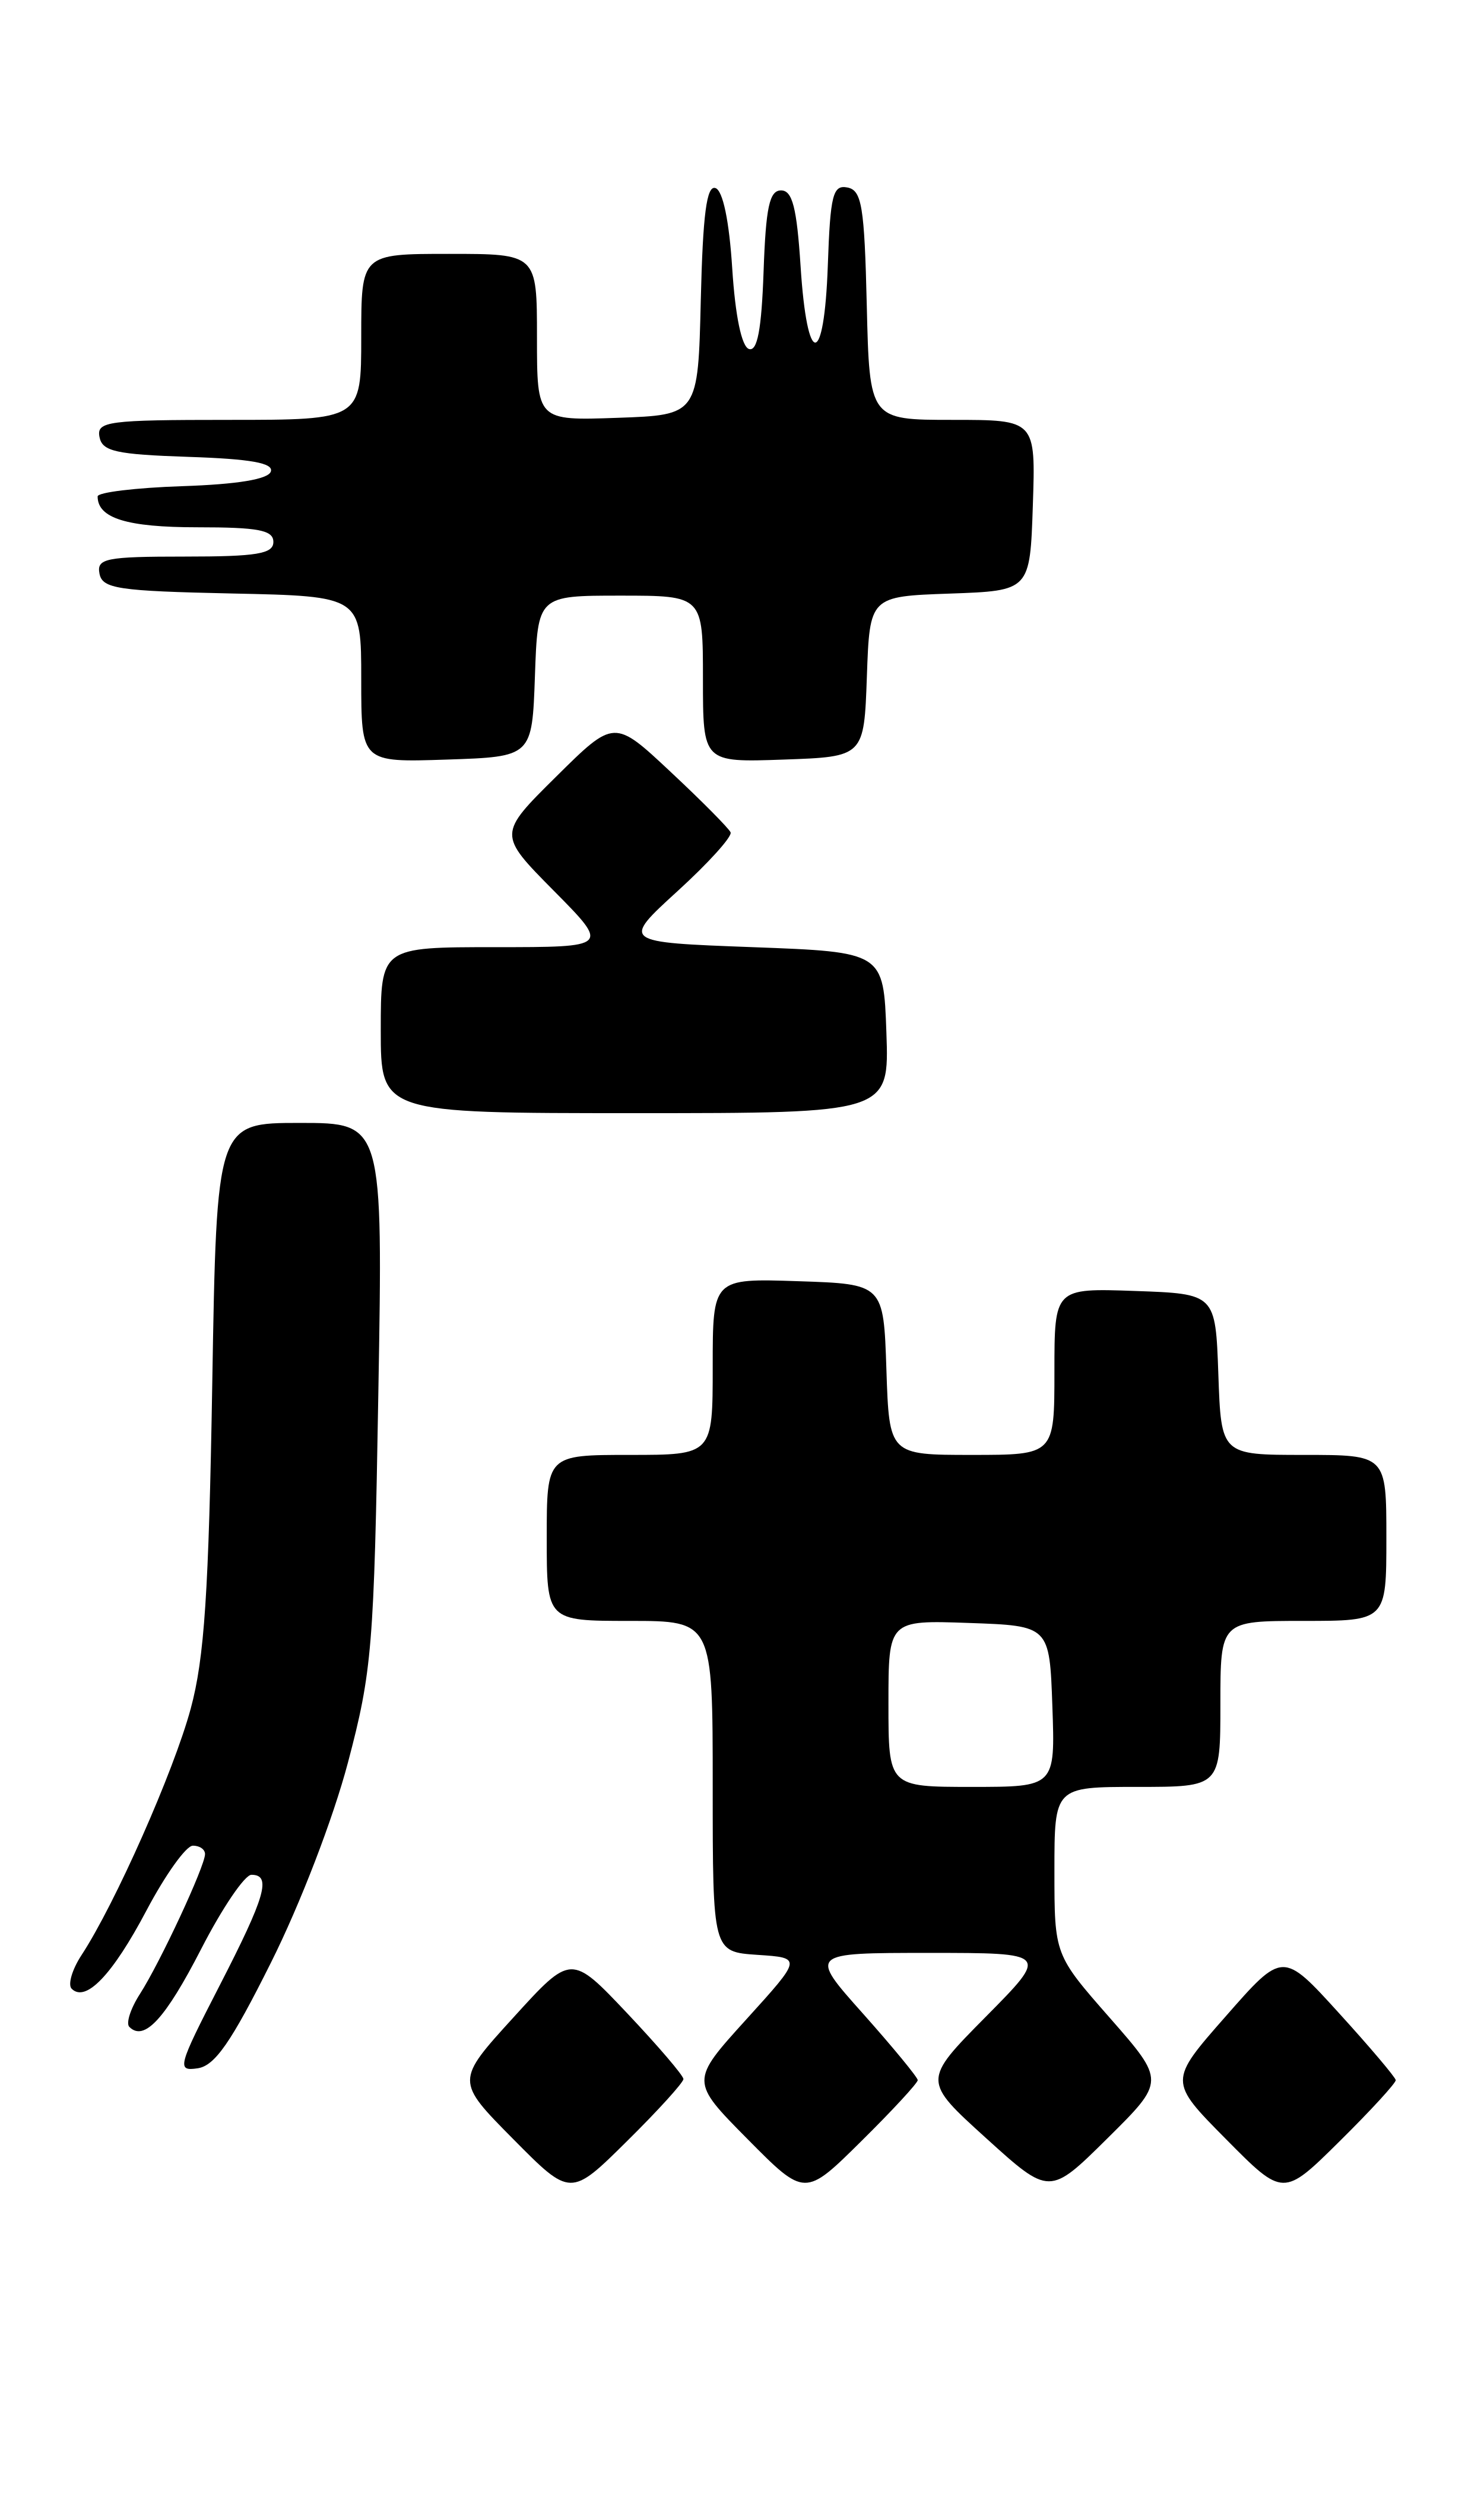 <?xml version="1.0" encoding="UTF-8" standalone="no"?>
<!DOCTYPE svg PUBLIC "-//W3C//DTD SVG 1.1//EN" "http://www.w3.org/Graphics/SVG/1.1/DTD/svg11.dtd" >
<svg xmlns="http://www.w3.org/2000/svg" xmlns:xlink="http://www.w3.org/1999/xlink" version="1.1" viewBox="0 0 152 256">
 <g >
 <path fill="currentColor"
d=" M 70.00 212.92 C 70.00 212.56 67.41 209.54 64.25 206.19 C 58.50 200.11 58.50 200.11 52.59 206.61 C 46.67 213.11 46.67 213.11 52.56 219.06 C 58.44 225.00 58.44 225.00 64.22 219.28 C 67.40 216.14 70.00 213.27 70.00 212.92 Z  M 94.00 213.03 C 93.99 212.74 91.48 209.69 88.42 206.25 C 82.84 200.00 82.84 200.00 95.14 200.00 C 107.44 200.00 107.44 200.00 100.97 206.54 C 94.50 213.08 94.50 213.08 101.00 218.97 C 107.50 224.86 107.50 224.86 113.43 218.99 C 119.35 213.13 119.35 213.13 113.68 206.66 C 108.00 200.19 108.00 200.19 108.00 191.60 C 108.00 183.00 108.00 183.00 116.50 183.00 C 125.00 183.00 125.00 183.00 125.00 174.50 C 125.00 166.00 125.00 166.00 133.50 166.00 C 142.00 166.00 142.00 166.00 142.00 157.50 C 142.00 149.00 142.00 149.00 133.54 149.00 C 125.08 149.00 125.08 149.00 124.79 140.75 C 124.50 132.50 124.50 132.50 116.25 132.21 C 108.00 131.92 108.00 131.92 108.00 140.46 C 108.00 149.00 108.00 149.00 99.54 149.00 C 91.08 149.00 91.08 149.00 90.79 140.25 C 90.50 131.50 90.50 131.50 81.75 131.21 C 73.00 130.92 73.00 130.92 73.00 139.96 C 73.00 149.00 73.00 149.00 64.50 149.00 C 56.00 149.00 56.00 149.00 56.00 157.50 C 56.00 166.00 56.00 166.00 64.50 166.00 C 73.00 166.00 73.00 166.00 73.00 182.95 C 73.00 199.89 73.00 199.89 77.58 200.20 C 82.16 200.50 82.16 200.50 76.43 206.82 C 70.70 213.14 70.70 213.14 76.57 219.07 C 82.44 225.00 82.44 225.00 88.22 219.28 C 91.40 216.14 94.00 213.32 94.00 213.03 Z  M 142.96 213.03 C 142.93 212.74 140.32 209.65 137.15 206.17 C 131.39 199.83 131.39 199.83 125.55 206.49 C 119.70 213.14 119.70 213.14 125.57 219.07 C 131.44 225.00 131.44 225.00 137.22 219.28 C 140.40 216.14 142.98 213.32 142.96 213.03 Z  M 27.75 201.00 C 30.76 194.99 34.13 186.22 35.64 180.50 C 38.11 171.15 38.31 168.70 38.75 142.75 C 39.23 115.00 39.23 115.00 30.71 115.00 C 22.19 115.00 22.19 115.00 21.74 141.75 C 21.38 163.09 20.94 169.81 19.53 175.00 C 17.79 181.43 11.79 194.97 8.36 200.21 C 7.38 201.70 6.93 203.26 7.34 203.67 C 8.78 205.11 11.52 202.25 15.00 195.66 C 16.93 192.01 19.06 189.02 19.75 189.02 C 20.44 189.01 21.00 189.39 21.00 189.88 C 21.00 191.11 16.41 200.97 14.33 204.21 C 13.37 205.70 12.88 207.22 13.25 207.58 C 14.77 209.10 16.93 206.75 20.61 199.59 C 22.75 195.42 25.06 192.01 25.75 192.00 C 27.83 192.00 27.20 194.20 22.48 203.37 C 18.21 211.67 18.09 212.13 20.23 211.82 C 22.00 211.57 23.66 209.19 27.75 201.00 Z  M 90.79 105.75 C 90.50 97.50 90.50 97.50 77.08 97.00 C 63.66 96.50 63.66 96.50 69.41 91.25 C 72.58 88.36 75.02 85.66 74.83 85.24 C 74.65 84.83 71.90 82.05 68.71 79.07 C 62.92 73.64 62.92 73.64 56.96 79.54 C 51.00 85.44 51.00 85.44 56.72 91.22 C 62.44 97.00 62.44 97.00 50.72 97.00 C 39.00 97.00 39.00 97.00 39.00 105.50 C 39.00 114.00 39.00 114.00 65.04 114.00 C 91.08 114.00 91.08 114.00 90.79 105.75 Z  M 54.79 69.25 C 55.08 61.00 55.08 61.00 63.54 61.00 C 72.00 61.00 72.00 61.00 72.00 69.54 C 72.00 78.08 72.00 78.08 80.25 77.79 C 88.50 77.50 88.50 77.50 88.79 69.29 C 89.08 61.08 89.08 61.08 97.29 60.79 C 105.50 60.50 105.50 60.50 105.79 51.75 C 106.08 43.00 106.08 43.00 97.57 43.00 C 89.06 43.00 89.06 43.00 88.78 31.26 C 88.54 21.12 88.27 19.48 86.79 19.20 C 85.31 18.91 85.04 19.97 84.79 27.18 C 84.42 37.68 82.67 37.73 82.00 27.26 C 81.61 21.25 81.16 19.50 80.00 19.50 C 78.81 19.50 78.44 21.22 78.21 27.82 C 78.00 33.77 77.57 36.03 76.71 35.74 C 75.96 35.49 75.31 32.35 75.00 27.50 C 74.69 22.61 74.04 19.51 73.28 19.26 C 72.38 18.96 71.99 21.93 71.78 30.68 C 71.50 42.50 71.50 42.50 63.25 42.79 C 55.00 43.08 55.00 43.08 55.00 34.54 C 55.00 26.00 55.00 26.00 46.00 26.00 C 37.00 26.00 37.00 26.00 37.00 34.50 C 37.00 43.00 37.00 43.00 23.43 43.00 C 11.04 43.00 9.88 43.15 10.19 44.75 C 10.47 46.23 11.87 46.54 19.33 46.79 C 25.68 47.00 28.03 47.42 27.74 48.29 C 27.48 49.08 24.34 49.60 18.67 49.79 C 13.90 49.95 10.00 50.42 10.00 50.84 C 10.00 53.07 12.99 54.00 20.20 54.00 C 26.47 54.00 28.00 54.29 28.00 55.50 C 28.00 56.72 26.33 57.00 18.93 57.00 C 10.82 57.00 9.89 57.19 10.19 58.75 C 10.49 60.29 12.08 60.53 23.76 60.78 C 37.00 61.06 37.00 61.06 37.00 69.57 C 37.00 78.08 37.00 78.08 45.75 77.79 C 54.50 77.50 54.50 77.50 54.79 69.25 Z  M 91.00 174.46 C 91.00 165.92 91.00 165.92 99.25 166.21 C 107.50 166.50 107.50 166.50 107.79 174.75 C 108.08 183.00 108.08 183.00 99.54 183.00 C 91.00 183.00 91.00 183.00 91.00 174.46 Z "/>
</g>
</svg>